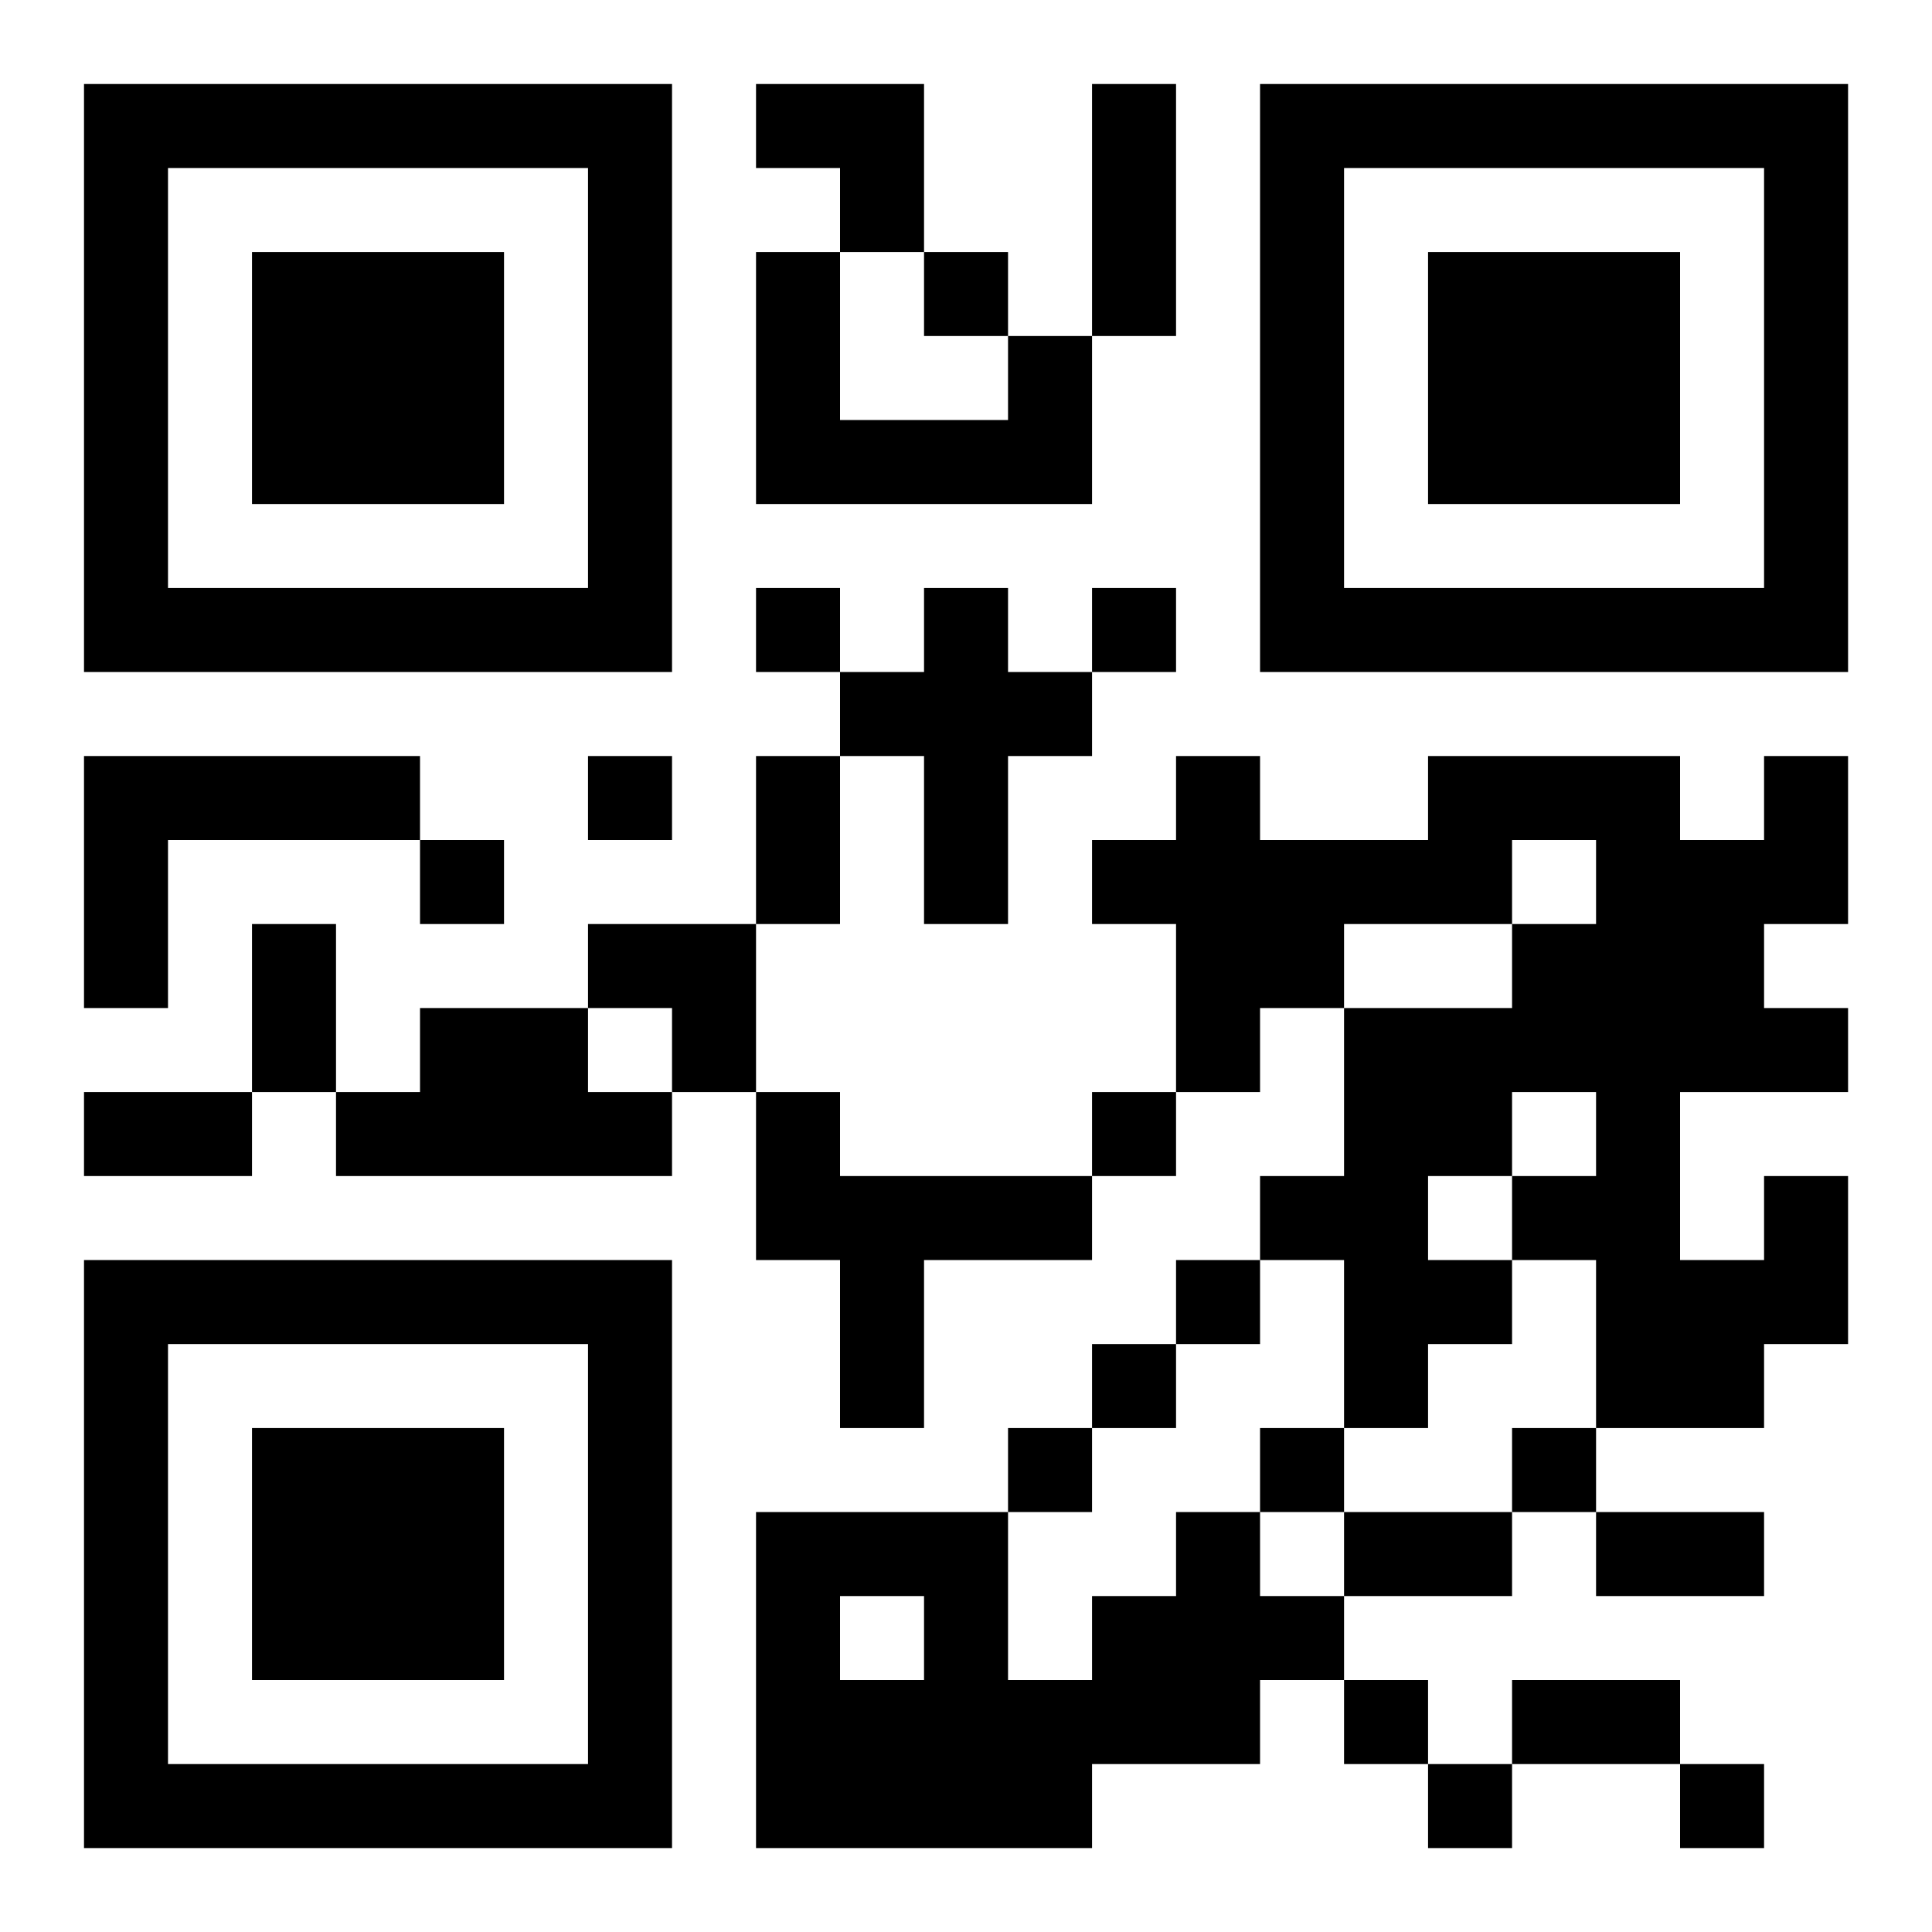 <?xml version="1.0" encoding="UTF-8"?>
<svg xmlns="http://www.w3.org/2000/svg" version="1.1" width="200" height="200" viewBox="0 0 200 200"><rect x="0" y="0" width="200" height="200" fill="#ffffff"/><g transform="scale(8.696)"><g transform="translate(1,1)"><path fill-rule="evenodd" d="M8 0L8 1L9 1L9 2L8 2L8 5L12 5L12 3L13 3L13 0L12 0L12 3L11 3L11 2L10 2L10 0ZM9 2L9 4L11 4L11 3L10 3L10 2ZM8 6L8 7L9 7L9 8L8 8L8 10L6 10L6 11L4 11L4 12L3 12L3 10L2 10L2 12L0 12L0 13L2 13L2 12L3 12L3 13L7 13L7 12L8 12L8 14L9 14L9 16L10 16L10 14L12 14L12 13L13 13L13 12L14 12L14 11L15 11L15 13L14 13L14 14L13 14L13 15L12 15L12 16L11 16L11 17L8 17L8 21L12 21L12 20L14 20L14 19L15 19L15 20L16 20L16 21L17 21L17 20L19 20L19 21L20 21L20 20L19 20L19 19L17 19L17 20L16 20L16 19L15 19L15 18L17 18L17 17L18 17L18 18L20 18L20 17L18 17L18 16L20 16L20 15L21 15L21 13L20 13L20 14L19 14L19 12L21 12L21 11L20 11L20 10L21 10L21 8L20 8L20 9L19 9L19 8L16 8L16 9L14 9L14 8L13 8L13 9L12 9L12 10L13 10L13 12L12 12L12 13L9 13L9 12L8 12L8 10L9 10L9 8L10 8L10 10L11 10L11 8L12 8L12 7L13 7L13 6L12 6L12 7L11 7L11 6L10 6L10 7L9 7L9 6ZM0 8L0 11L1 11L1 9L4 9L4 10L5 10L5 9L4 9L4 8ZM6 8L6 9L7 9L7 8ZM17 9L17 10L15 10L15 11L17 11L17 10L18 10L18 9ZM6 11L6 12L7 12L7 11ZM17 12L17 13L16 13L16 14L17 14L17 15L16 15L16 16L15 16L15 14L14 14L14 15L13 15L13 16L12 16L12 17L11 17L11 19L12 19L12 18L13 18L13 17L14 17L14 18L15 18L15 17L17 17L17 16L18 16L18 14L17 14L17 13L18 13L18 12ZM14 16L14 17L15 17L15 16ZM9 18L9 19L10 19L10 18ZM0 0L0 7L7 7L7 0ZM1 1L1 6L6 6L6 1ZM2 2L2 5L5 5L5 2ZM14 0L14 7L21 7L21 0ZM15 1L15 6L20 6L20 1ZM16 2L16 5L19 5L19 2ZM0 14L0 21L7 21L7 14ZM1 15L1 20L6 20L6 15ZM2 16L2 19L5 19L5 16Z" fill="#000000"/></g></g></svg>

